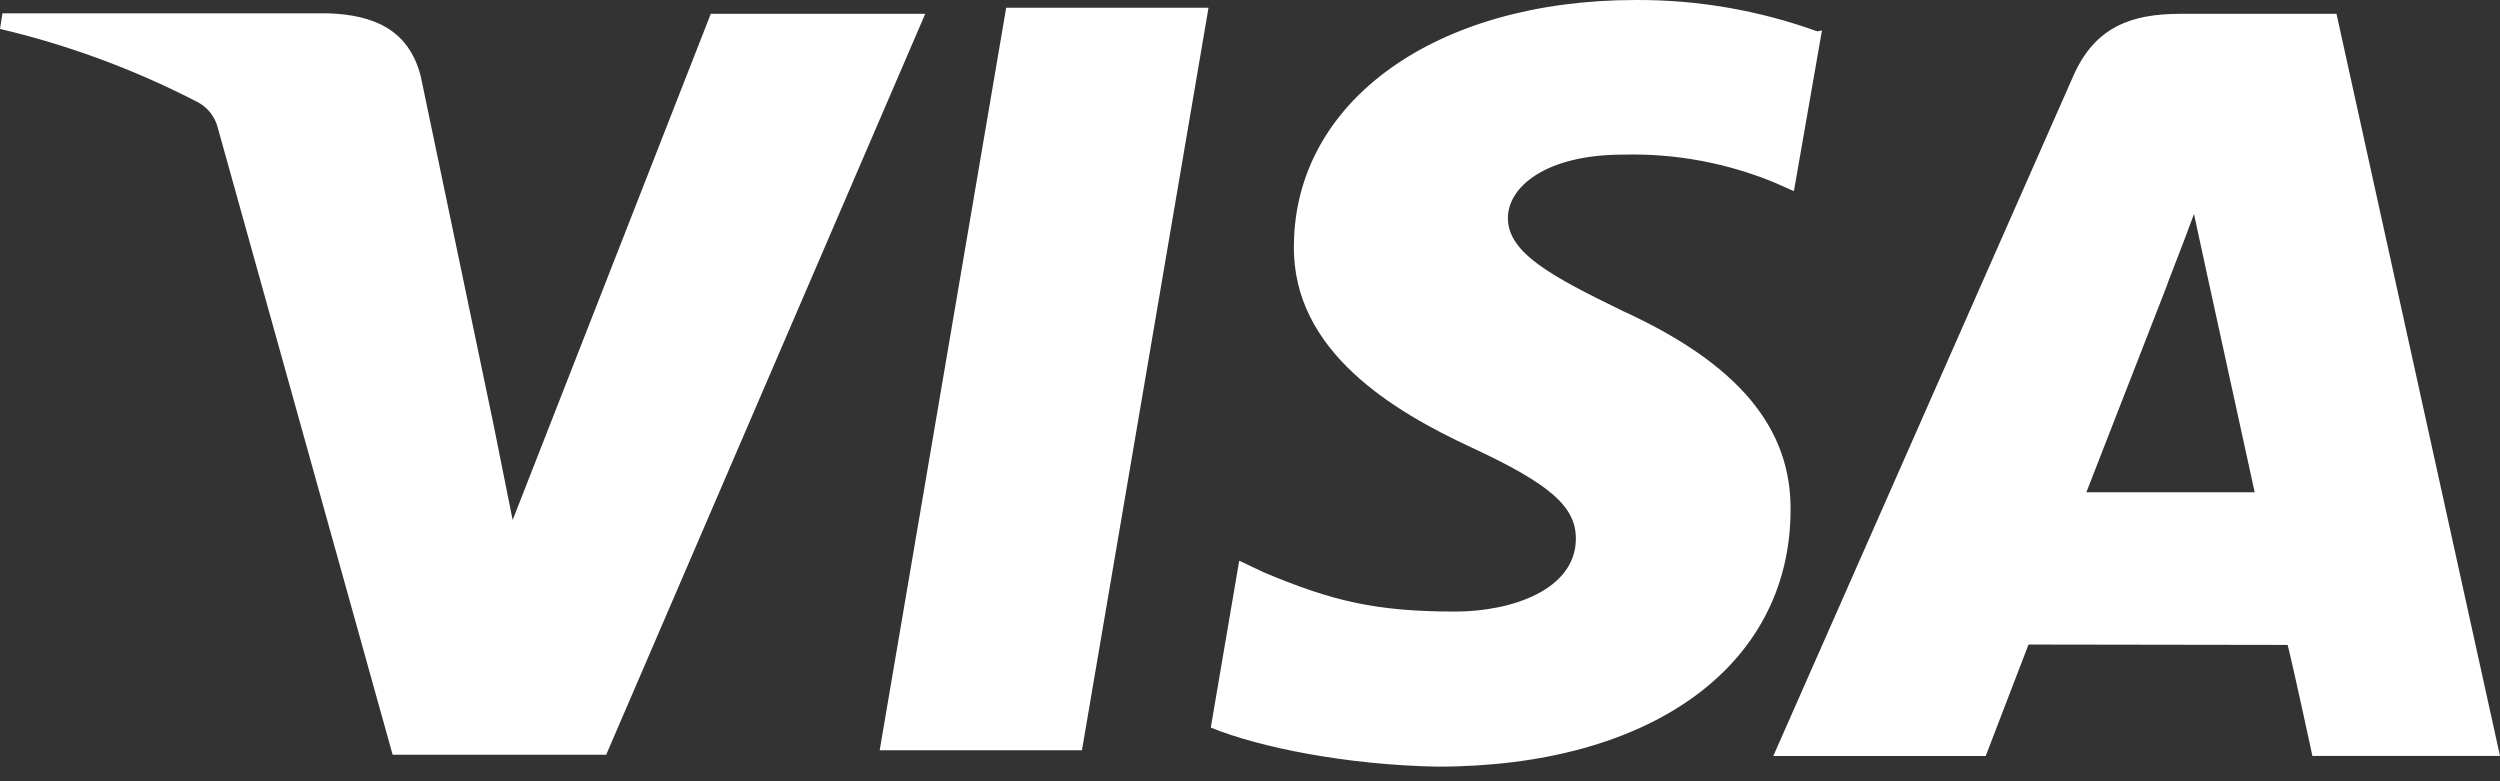 <svg width="32" height="10" viewBox="0 0 32 10" fill="none" xmlns="http://www.w3.org/2000/svg">
<rect x="0" y="0" width="32" height="10" fill="#333333" stroke="none"/>
<path d="M23.26 0.401C22.515 0.132 21.729 -0.004 20.937 8.42865e-05C18.38 8.42865e-05 16.573 1.292 16.562 3.141C16.541 4.5 17.843 5.266 18.827 5.724C19.838 6.193 20.176 6.485 20.171 6.901C20.166 7.542 19.363 7.828 18.624 7.828C17.597 7.828 17.04 7.688 16.181 7.328L15.862 7.177L15.498 9.313C16.123 9.568 17.243 9.792 18.399 9.813C21.123 9.813 22.899 8.532 22.919 6.557C22.94 5.474 22.243 4.652 20.758 3.974C19.862 3.537 19.301 3.239 19.301 2.791C19.301 2.395 19.78 1.979 20.78 1.979C21.444 1.962 22.103 2.085 22.717 2.338L22.962 2.447L23.321 0.39L23.26 0.401ZM29.907 0.177H27.907C27.282 0.177 26.818 0.344 26.542 0.964L22.698 9.677H25.417L25.965 8.25L29.282 8.255C29.365 8.588 29.599 9.676 29.599 9.676H32L29.907 0.177ZM12.88 0.099H15.469L13.849 9.603H11.26L12.88 0.094V0.099ZM6.297 5.333L6.562 6.656L9.098 0.177H11.843L7.759 9.661H5.026L2.786 1.63C2.769 1.563 2.738 1.501 2.696 1.446C2.654 1.392 2.601 1.347 2.541 1.313C1.736 0.895 0.883 0.578 0 0.37L0.031 0.171H4.208C4.771 0.192 5.229 0.37 5.385 0.974L6.297 5.338V5.333ZM26.703 6.307L27.74 3.646C27.724 3.671 27.953 3.099 28.083 2.739L28.26 3.556L28.86 6.301H26.703V6.307Z" fill="white"/>
</svg>
